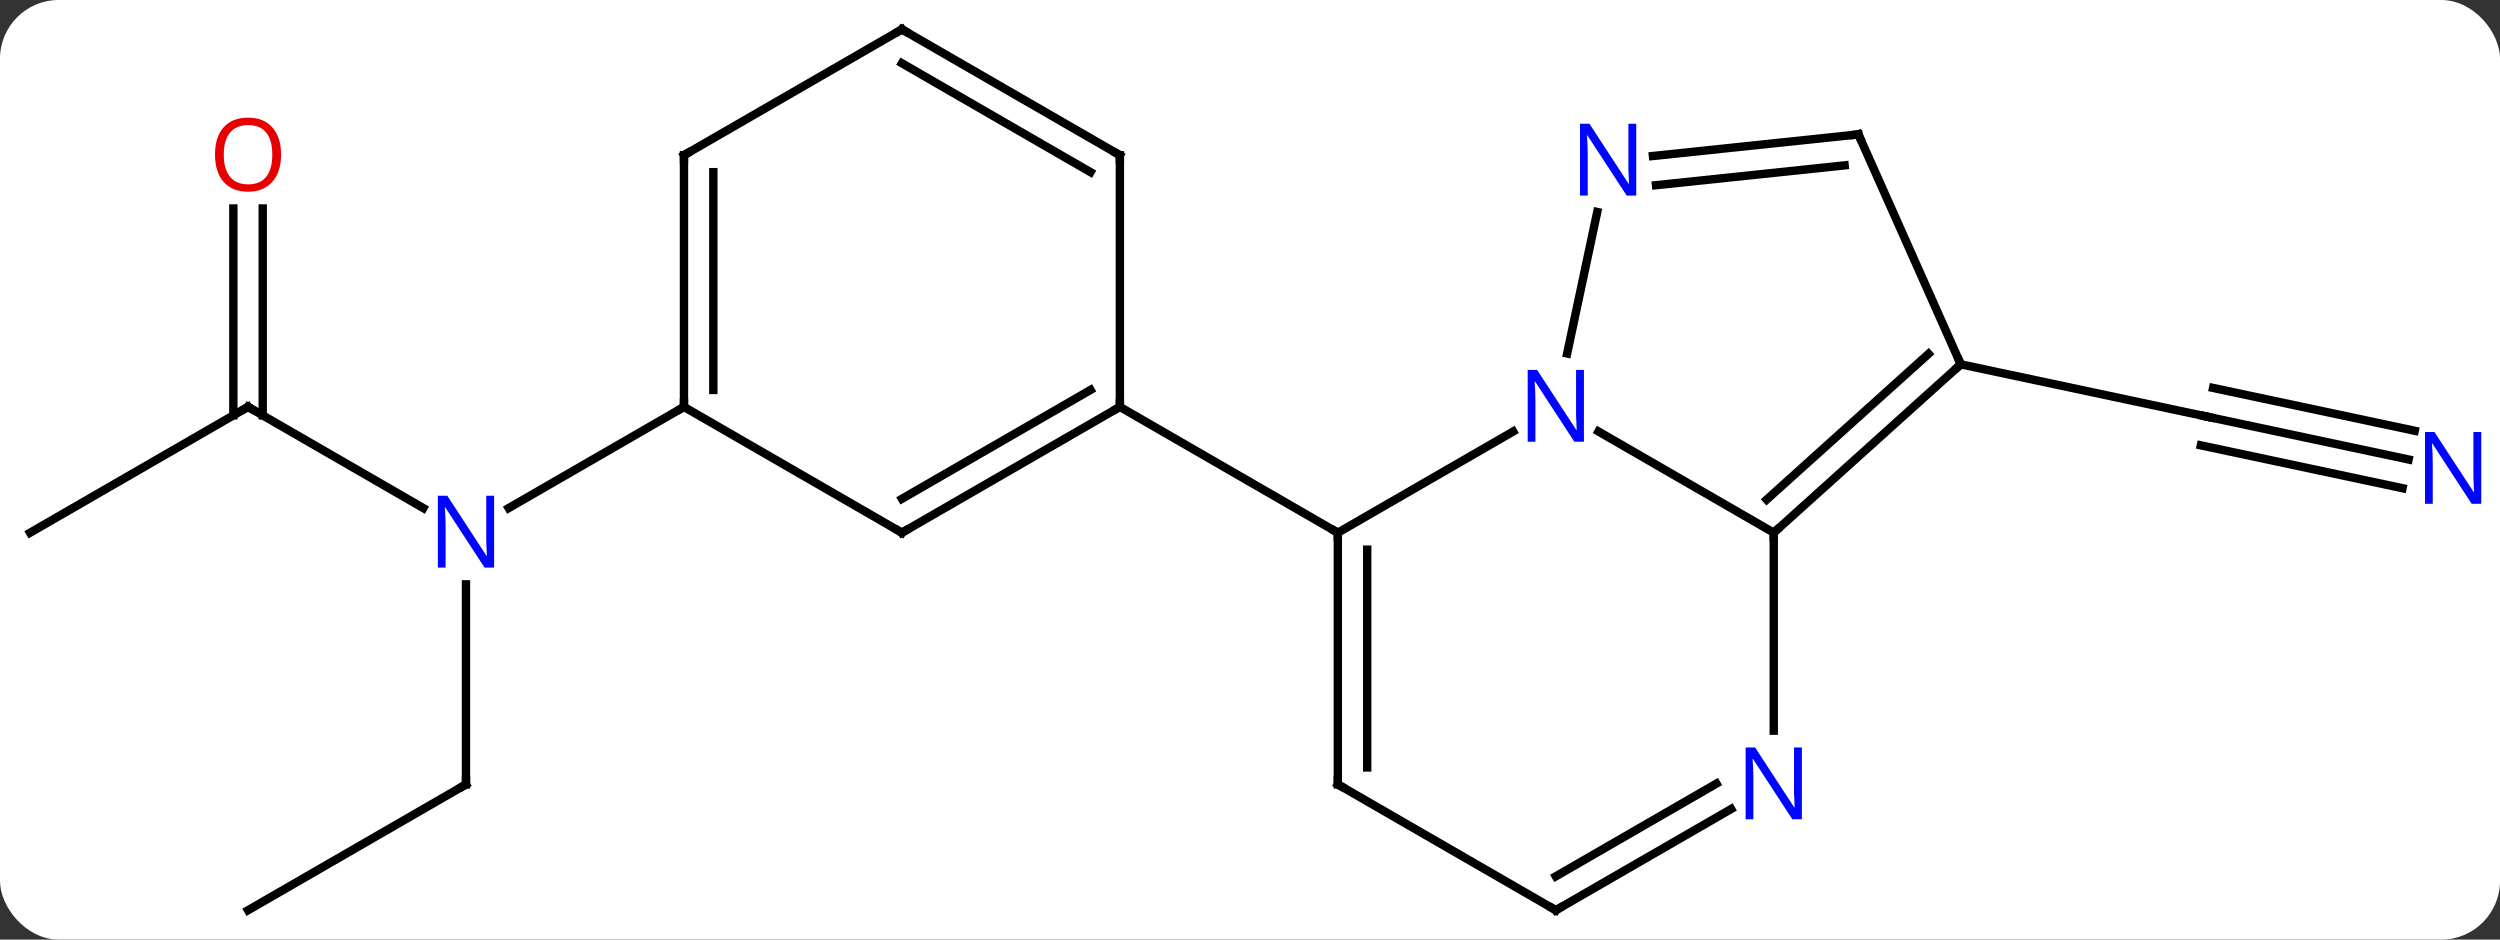 <svg width="298" viewBox="0 0 298 112" style="fill-opacity:1; color-rendering:auto; color-interpolation:auto; text-rendering:auto; stroke:black; stroke-linecap:square; stroke-miterlimit:10; shape-rendering:auto; stroke-opacity:1; fill:black; stroke-dasharray:none; font-weight:normal; stroke-width:1; font-family:'Open Sans'; font-style:normal; stroke-linejoin:miter; font-size:12; stroke-dashoffset:0; image-rendering:auto;" height="112" class="cas-substance-image" xmlns:xlink="http://www.w3.org/1999/xlink" xmlns="http://www.w3.org/2000/svg"><rect x="0" y="0" width="298" height="112" fill="#333333" stroke="none"/><svg class="cas-substance-single-component"><rect y="0" x="0" width="298" stroke="none" ry="7" rx="7" height="112" fill="white" class="cas-substance-group"/><svg y="0" x="0" width="298" viewBox="0 0 298 112" style="fill:black;" height="112" class="cas-substance-single-component-image"><svg><g><g transform="translate(148,56)" style="text-rendering:geometricPrecision; color-rendering:optimizeQuality; color-interpolation:linearRGB; stroke-linecap:butt; image-rendering:optimizeQuality;"><line y2="-1.227" y1="-6.336" x2="139.106" x1="115.071" style="fill:none;"/><line y2="-4.651" y1="-9.759" x2="139.834" x1="115.799" style="fill:none;"/><line y2="2.196" y1="-2.913" x2="138.378" x1="114.343" style="fill:none;"/><line y2="-12.573" y1="-6.336" x2="85.725" x1="115.071" style="fill:none;"/><line y2="-7.5" y1="4.565" x2="-118.434" x1="-97.538" style="fill:none;"/><line y2="37.5" y1="13.656" x2="-92.454" x1="-92.454" style="fill:none;"/><line y2="-7.5" y1="4.565" x2="-66.471" x1="-87.37" style="fill:none;"/><line y2="7.5" y1="-7.5" x2="-144.414" x1="-118.434" style="fill:none;"/><line y2="-31.148" y1="-6.49" x2="-116.684" x1="-116.684" style="fill:none;"/><line y2="-31.148" y1="-6.49" x2="-120.184" x1="-120.184" style="fill:none;"/><line y2="52.5" y1="37.5" x2="-118.434" x1="-92.454" style="fill:none;"/><line y2="7.5" y1="-4.565" x2="11.469" x1="32.368" style="fill:none;"/><line y2="7.5" y1="-4.565" x2="63.432" x1="42.536" style="fill:none;"/><line y2="-30.73" y1="-13.863" x2="42.39" x1="38.804" style="fill:none;"/><line y2="37.5" y1="7.5" x2="11.469" x1="11.469" style="fill:none;"/><line y2="35.479" y1="9.521" x2="14.969" x1="14.969" style="fill:none;"/><line y2="-7.5" y1="7.5" x2="-14.511" x1="11.469" style="fill:none;"/><line y2="-12.573" y1="7.5" x2="85.725" x1="63.432" style="fill:none;"/><line y2="-13.822" y1="3.547" x2="81.881" x1="62.592" style="fill:none;"/><line y2="31.094" y1="7.5" x2="63.432" x1="63.432" style="fill:none;"/><line y2="-39.981" y1="-37.405" x2="73.524" x1="49.03" style="fill:none;"/><line y2="-36.289" y1="-33.924" x2="71.88" x1="49.396" style="fill:none;"/><line y2="52.5" y1="37.5" x2="37.452" x1="11.469" style="fill:none;"/><line y2="-39.981" y1="-12.573" x2="73.524" x1="85.725" style="fill:none;"/><line y2="52.5" y1="40.435" x2="37.452" x1="58.348" style="fill:none;"/><line y2="48.459" y1="37.404" x2="37.452" x1="56.598" style="fill:none;"/><line y2="7.5" y1="-7.5" x2="-40.491" x1="-14.511" style="fill:none;"/><line y2="3.458" y1="-9.521" x2="-40.491" x1="-18.011" style="fill:none;"/><line y2="-37.5" y1="-7.5" x2="-14.511" x1="-14.511" style="fill:none;"/><line y2="-7.5" y1="7.5" x2="-66.471" x1="-40.491" style="fill:none;"/><line y2="-52.5" y1="-37.5" x2="-40.491" x1="-14.511" style="fill:none;"/><line y2="-48.459" y1="-35.479" x2="-40.491" x1="-18.011" style="fill:none;"/><line y2="-37.5" y1="-7.5" x2="-66.471" x1="-66.471" style="fill:none;"/><line y2="-35.479" y1="-9.521" x2="-62.971" x1="-62.971" style="fill:none;"/><line y2="-37.5" y1="-52.5" x2="-66.471" x1="-40.491" style="fill:none;"/><path style="fill:none; stroke-miterlimit:5;" d="M115.56 -6.232 L115.071 -6.336 L114.582 -6.44"/></g><g transform="translate(148,56)" style="stroke-linecap:butt; fill:rgb(0,5,255); text-rendering:geometricPrecision; color-rendering:optimizeQuality; image-rendering:optimizeQuality; font-family:'Open Sans'; stroke:rgb(0,5,255); color-interpolation:linearRGB; stroke-miterlimit:5;"><path style="stroke:none;" d="M147.766 4.057 L146.625 4.057 L141.937 -3.13 L141.891 -3.13 Q141.984 -1.865 141.984 -0.818 L141.984 4.057 L141.062 4.057 L141.062 -4.505 L142.187 -4.505 L146.859 2.651 L146.906 2.651 Q146.906 2.495 146.859 1.635 Q146.812 0.776 146.828 0.401 L146.828 -4.505 L147.766 -4.505 L147.766 4.057 Z"/><path style="stroke:none;" d="M-89.102 11.656 L-90.243 11.656 L-94.931 4.469 L-94.977 4.469 Q-94.884 5.734 -94.884 6.781 L-94.884 11.656 L-95.806 11.656 L-95.806 3.094 L-94.681 3.094 L-90.009 10.25 L-89.962 10.25 Q-89.962 10.094 -90.009 9.234 Q-90.056 8.375 -90.04 8 L-90.04 3.094 L-89.102 3.094 L-89.102 11.656 Z"/><path style="fill:none; stroke:black;" d="M-118.001 -7.25 L-118.434 -7.5 L-118.867 -7.25"/><path style="fill:none; stroke:black;" d="M-92.454 37 L-92.454 37.5 L-92.887 37.75"/><path style="fill:rgb(230,0,0); stroke:none;" d="M-114.496 -37.57 Q-114.496 -35.508 -115.536 -34.328 Q-116.575 -33.148 -118.418 -33.148 Q-120.309 -33.148 -121.34 -34.312 Q-122.371 -35.477 -122.371 -37.586 Q-122.371 -39.68 -121.34 -40.828 Q-120.309 -41.977 -118.418 -41.977 Q-116.559 -41.977 -115.528 -40.805 Q-114.496 -39.633 -114.496 -37.57 ZM-121.325 -37.57 Q-121.325 -35.836 -120.582 -34.93 Q-119.84 -34.023 -118.418 -34.023 Q-116.996 -34.023 -116.27 -34.922 Q-115.543 -35.82 -115.543 -37.57 Q-115.543 -39.305 -116.27 -40.195 Q-116.996 -41.086 -118.418 -41.086 Q-119.84 -41.086 -120.582 -40.188 Q-121.325 -39.289 -121.325 -37.57 Z"/><path style="stroke:none;" d="M40.804 -3.344 L39.663 -3.344 L34.975 -10.531 L34.929 -10.531 Q35.022 -9.266 35.022 -8.219 L35.022 -3.344 L34.1 -3.344 L34.1 -11.906 L35.225 -11.906 L39.897 -4.75 L39.944 -4.75 Q39.944 -4.906 39.897 -5.766 Q39.85 -6.625 39.866 -7 L39.866 -11.906 L40.804 -11.906 L40.804 -3.344 Z"/><path style="fill:none; stroke:black;" d="M11.469 8 L11.469 7.5 L11.036 7.25"/><path style="fill:none; stroke:black;" d="M63.804 7.165 L63.432 7.5 L63.432 8"/><path style="stroke:none;" d="M47.041 -32.687 L45.9 -32.687 L41.212 -39.874 L41.166 -39.874 Q41.259 -38.609 41.259 -37.562 L41.259 -32.687 L40.337 -32.687 L40.337 -41.249 L41.462 -41.249 L46.134 -34.093 L46.181 -34.093 Q46.181 -34.249 46.134 -35.109 Q46.087 -35.968 46.103 -36.343 L46.103 -41.249 L47.041 -41.249 L47.041 -32.687 Z"/><path style="fill:none; stroke:black;" d="M11.469 37 L11.469 37.5 L11.902 37.75"/><path style="fill:none; stroke:black;" d="M85.353 -12.238 L85.725 -12.573 L85.522 -13.03"/><path style="stroke:none;" d="M66.784 41.656 L65.643 41.656 L60.955 34.469 L60.909 34.469 Q61.002 35.734 61.002 36.781 L61.002 41.656 L60.08 41.656 L60.08 33.094 L61.205 33.094 L65.877 40.25 L65.924 40.25 Q65.924 40.094 65.877 39.234 Q65.83 38.375 65.846 38 L65.846 33.094 L66.784 33.094 L66.784 41.656 Z"/><path style="fill:none; stroke:black;" d="M73.027 -39.929 L73.524 -39.981 L73.727 -39.524"/><path style="fill:none; stroke:black;" d="M37.019 52.25 L37.452 52.5 L37.885 52.25"/><path style="fill:none; stroke:black;" d="M-14.944 -7.25 L-14.511 -7.5 L-14.511 -8"/><path style="fill:none; stroke:black;" d="M-40.058 7.25 L-40.491 7.5 L-40.924 7.25"/><path style="fill:none; stroke:black;" d="M-14.511 -37 L-14.511 -37.5 L-14.944 -37.75"/><path style="fill:none; stroke:black;" d="M-66.471 -8 L-66.471 -7.5 L-66.904 -7.25"/><path style="fill:none; stroke:black;" d="M-40.058 -52.25 L-40.491 -52.5 L-40.924 -52.25"/><path style="fill:none; stroke:black;" d="M-66.471 -37 L-66.471 -37.5 L-66.038 -37.75"/></g></g></svg></svg></svg></svg>
